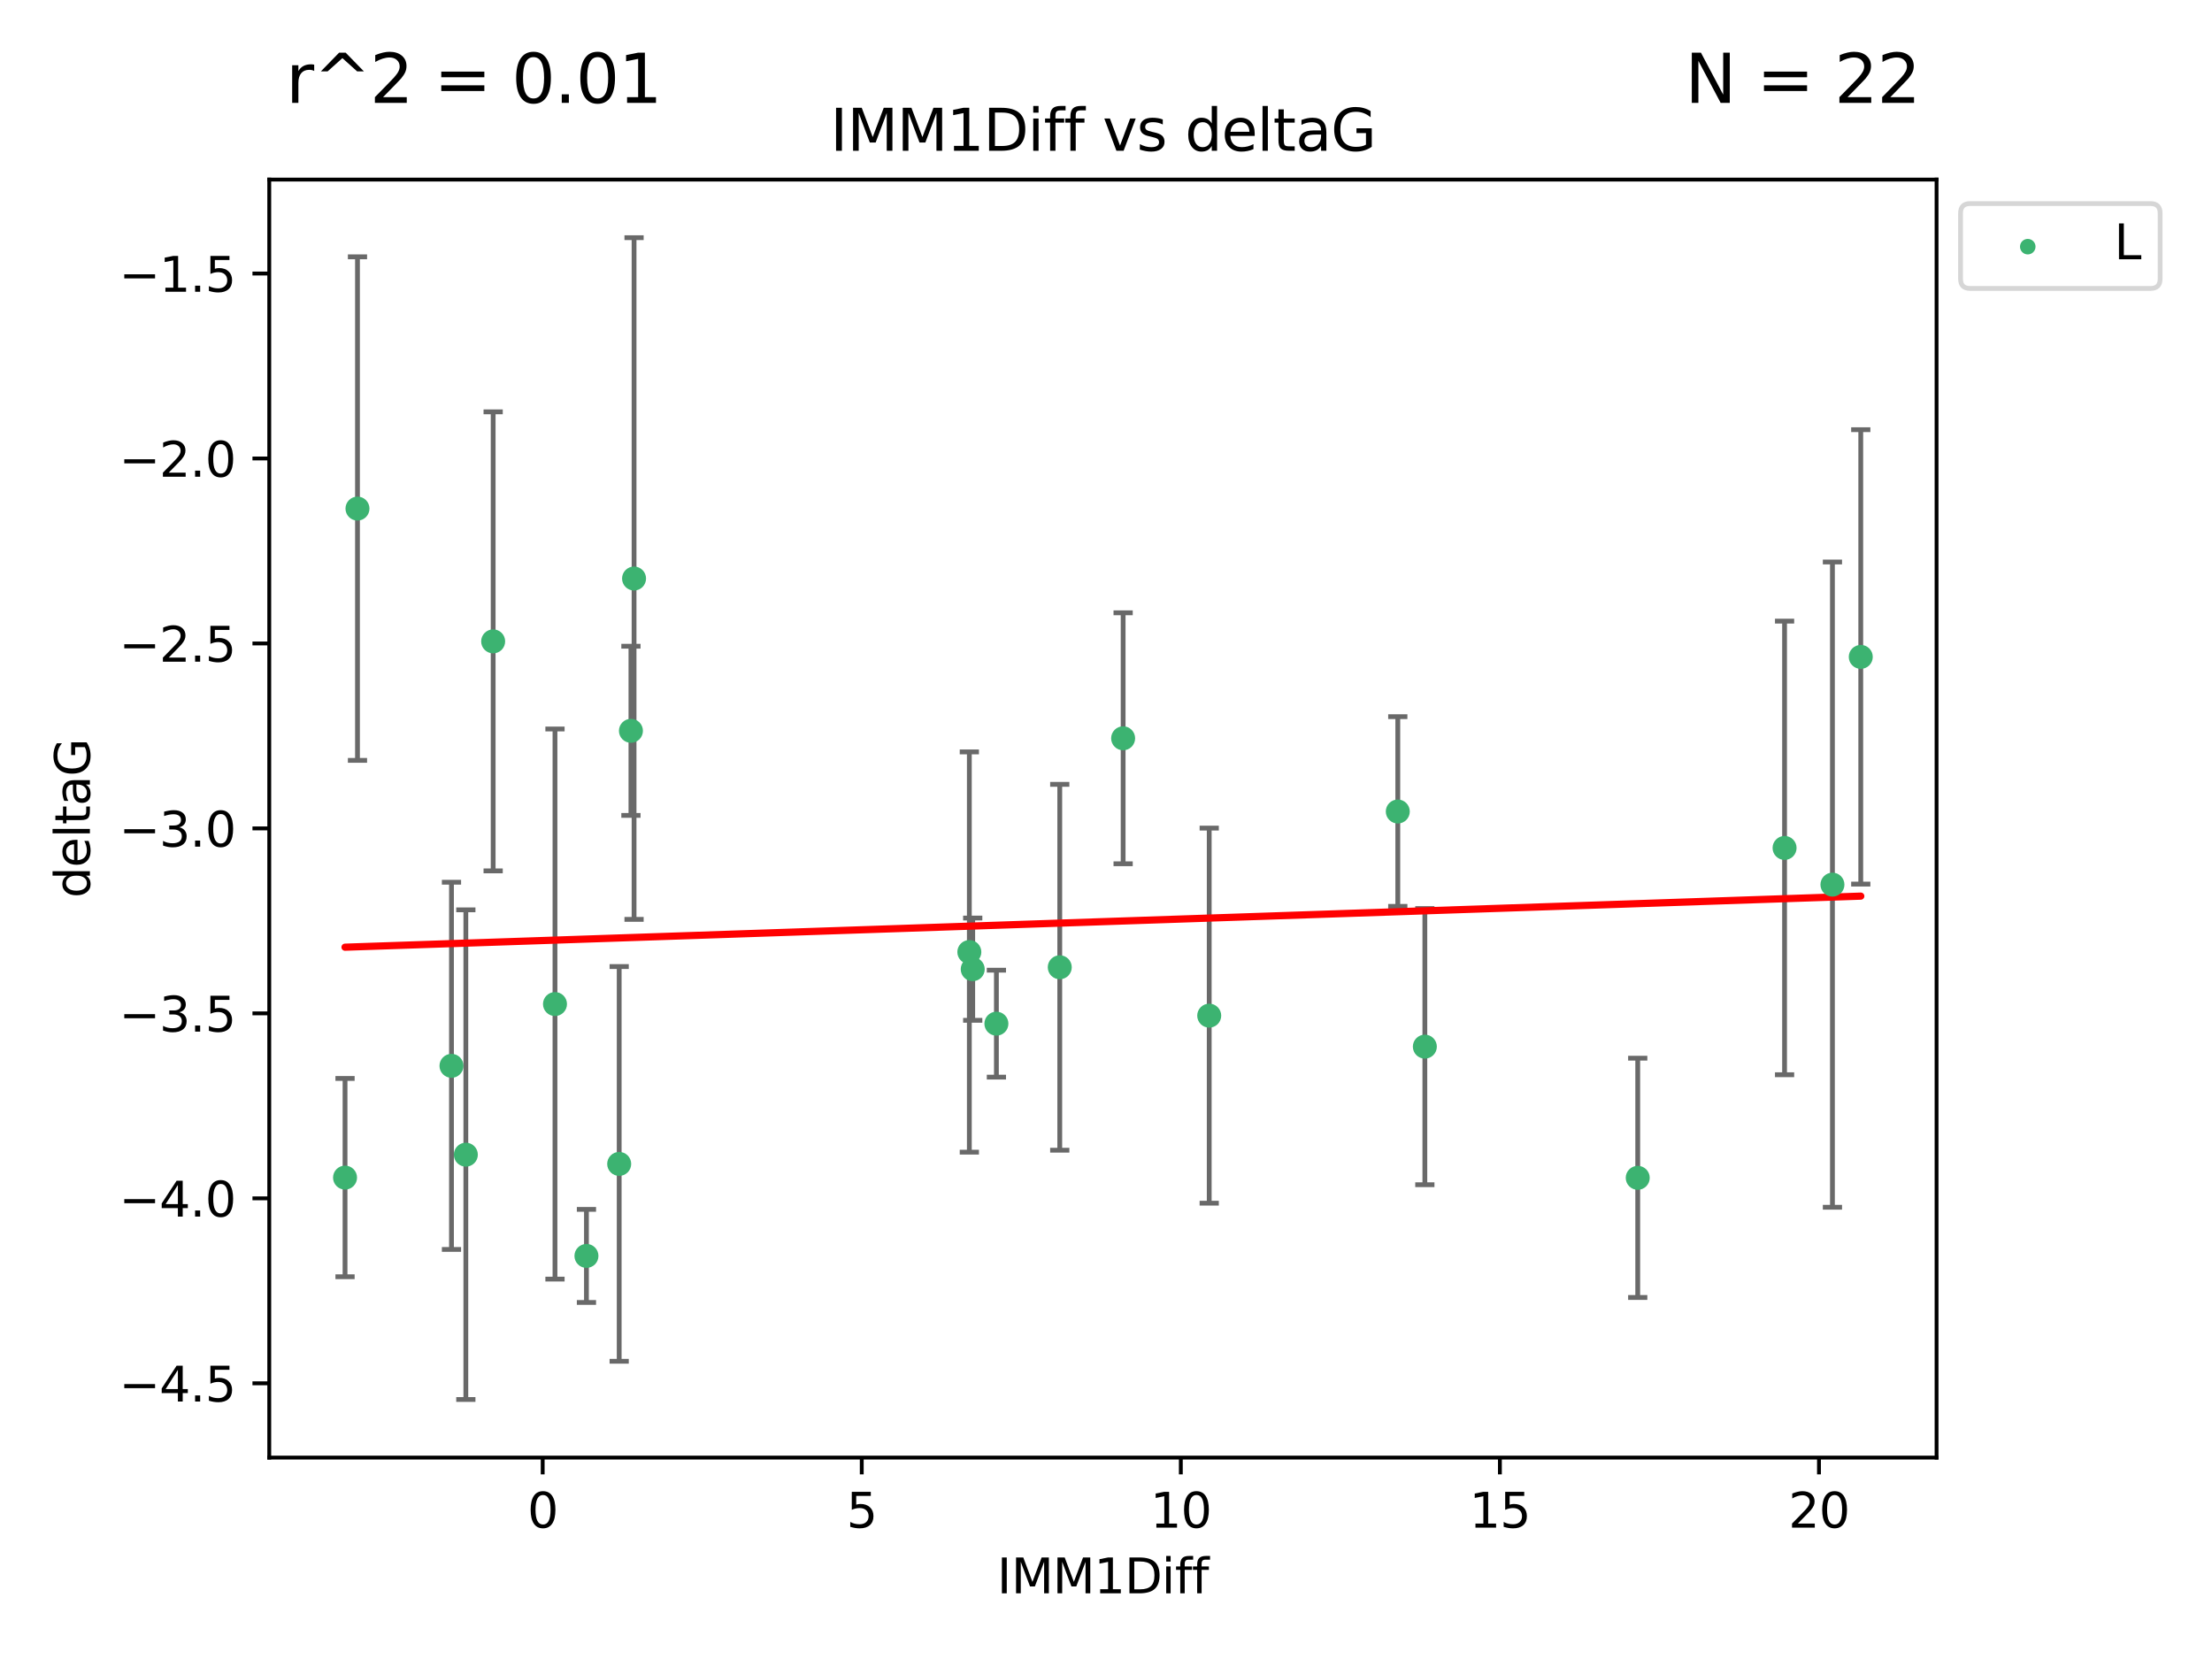 <?xml version="1.0" encoding="utf-8" standalone="no"?>
<!DOCTYPE svg PUBLIC "-//W3C//DTD SVG 1.1//EN"
  "http://www.w3.org/Graphics/SVG/1.1/DTD/svg11.dtd">
<svg xmlns:xlink="http://www.w3.org/1999/xlink" width="460.8pt" height="345.6pt" viewBox="0 0 460.8 345.6" xmlns="http://www.w3.org/2000/svg" version="1.1">
 <defs>
  <style type="text/css">*{stroke-linejoin: round; stroke-linecap: butt}</style>
 </defs>
 <g id="figure_1">
  <g id="patch_1">
   <path d="M 0 345.6 
L 460.8 345.6 
L 460.8 0 
L 0 0 
z
" style="fill: #ffffff"/>
  </g>
  <g id="axes_1">
   <g id="patch_2">
    <path d="M 56.09 303.64 
L 403.42 303.64 
L 403.42 37.411 
L 56.09 37.411 
z
" style="fill: #ffffff"/>
   </g>
   <g id="PathCollection_1">
    <defs>
     <path id="mba10764c9d" d="M 0 1.118 
C 0.297 1.118 0.581 1 0.791 0.791 
C 1 0.581 1.118 0.297 1.118 0 
C 1.118 -0.297 1 -0.581 0.791 -0.791 
C 0.581 -1 0.297 -1.118 0 -1.118 
C -0.297 -1.118 -0.581 -1 -0.791 -0.791 
C -1 -0.581 -1.118 -0.297 -1.118 0 
C -1.118 0.297 -1 0.581 -0.791 0.791 
C -0.581 1 -0.297 1.118 0 1.118 
z
" style="stroke: #3cb371"/>
    </defs>
    <g clip-path="url(#pce43f778f6)">
     <use xlink:href="#mba10764c9d" x="131.434" y="152.244" style="fill: #3cb371; stroke: #3cb371"/>
     <use xlink:href="#mba10764c9d" x="122.168" y="261.629" style="fill: #3cb371; stroke: #3cb371"/>
     <use xlink:href="#mba10764c9d" x="71.878" y="245.316" style="fill: #3cb371; stroke: #3cb371"/>
     <use xlink:href="#mba10764c9d" x="94.052" y="222.031" style="fill: #3cb371; stroke: #3cb371"/>
     <use xlink:href="#mba10764c9d" x="97.043" y="240.539" style="fill: #3cb371; stroke: #3cb371"/>
     <use xlink:href="#mba10764c9d" x="202.636" y="201.901" style="fill: #3cb371; stroke: #3cb371"/>
     <use xlink:href="#mba10764c9d" x="115.614" y="209.163" style="fill: #3cb371; stroke: #3cb371"/>
     <use xlink:href="#mba10764c9d" x="220.768" y="201.5" style="fill: #3cb371; stroke: #3cb371"/>
     <use xlink:href="#mba10764c9d" x="296.822" y="218.033" style="fill: #3cb371; stroke: #3cb371"/>
     <use xlink:href="#mba10764c9d" x="132.085" y="120.517" style="fill: #3cb371; stroke: #3cb371"/>
     <use xlink:href="#mba10764c9d" x="102.733" y="133.608" style="fill: #3cb371; stroke: #3cb371"/>
     <use xlink:href="#mba10764c9d" x="74.47" y="105.95" style="fill: #3cb371; stroke: #3cb371"/>
     <use xlink:href="#mba10764c9d" x="291.186" y="169.054" style="fill: #3cb371; stroke: #3cb371"/>
     <use xlink:href="#mba10764c9d" x="387.632" y="136.842" style="fill: #3cb371; stroke: #3cb371"/>
     <use xlink:href="#mba10764c9d" x="371.759" y="176.641" style="fill: #3cb371; stroke: #3cb371"/>
     <use xlink:href="#mba10764c9d" x="201.931" y="198.325" style="fill: #3cb371; stroke: #3cb371"/>
     <use xlink:href="#mba10764c9d" x="381.73" y="184.284" style="fill: #3cb371; stroke: #3cb371"/>
     <use xlink:href="#mba10764c9d" x="251.902" y="211.577" style="fill: #3cb371; stroke: #3cb371"/>
     <use xlink:href="#mba10764c9d" x="207.568" y="213.249" style="fill: #3cb371; stroke: #3cb371"/>
     <use xlink:href="#mba10764c9d" x="128.988" y="242.464" style="fill: #3cb371; stroke: #3cb371"/>
     <use xlink:href="#mba10764c9d" x="233.969" y="153.8" style="fill: #3cb371; stroke: #3cb371"/>
     <use xlink:href="#mba10764c9d" x="341.17" y="245.363" style="fill: #3cb371; stroke: #3cb371"/>
    </g>
   </g>
   <g id="matplotlib.axis_1">
    <g id="xtick_1">
     <g id="line2d_1">
      <defs>
       <path id="m21831ba6af" d="M 0 0 
L 0 3.5 
" style="stroke: #000000; stroke-width: 0.8"/>
      </defs>
      <g>
       <use xlink:href="#m21831ba6af" x="113.049" y="303.64" style="stroke: #000000; stroke-width: 0.8"/>
      </g>
     </g>
     <g id="text_1">
      <!-- 0 -->
      <g transform="translate(109.867 318.238)scale(0.1 -0.1)">
       <defs>
        <path id="DejaVuSans-30" d="M 2034 4250 
Q 1547 4250 1301 3770 
Q 1056 3291 1056 2328 
Q 1056 1369 1301 889 
Q 1547 409 2034 409 
Q 2525 409 2770 889 
Q 3016 1369 3016 2328 
Q 3016 3291 2770 3770 
Q 2525 4250 2034 4250 
z
M 2034 4750 
Q 2819 4750 3233 4129 
Q 3647 3509 3647 2328 
Q 3647 1150 3233 529 
Q 2819 -91 2034 -91 
Q 1250 -91 836 529 
Q 422 1150 422 2328 
Q 422 3509 836 4129 
Q 1250 4750 2034 4750 
z
" transform="scale(0.016)"/>
       </defs>
       <use xlink:href="#DejaVuSans-30"/>
      </g>
     </g>
    </g>
    <g id="xtick_2">
     <g id="line2d_2">
      <g>
       <use xlink:href="#m21831ba6af" x="179.518" y="303.64" style="stroke: #000000; stroke-width: 0.8"/>
      </g>
     </g>
     <g id="text_2">
      <!-- 5 -->
      <g transform="translate(176.336 318.238)scale(0.1 -0.1)">
       <defs>
        <path id="DejaVuSans-35" d="M 691 4666 
L 3169 4666 
L 3169 4134 
L 1269 4134 
L 1269 2991 
Q 1406 3038 1543 3061 
Q 1681 3084 1819 3084 
Q 2600 3084 3056 2656 
Q 3513 2228 3513 1497 
Q 3513 744 3044 326 
Q 2575 -91 1722 -91 
Q 1428 -91 1123 -41 
Q 819 9 494 109 
L 494 744 
Q 775 591 1075 516 
Q 1375 441 1709 441 
Q 2250 441 2565 725 
Q 2881 1009 2881 1497 
Q 2881 1984 2565 2268 
Q 2250 2553 1709 2553 
Q 1456 2553 1204 2497 
Q 953 2441 691 2322 
L 691 4666 
z
" transform="scale(0.016)"/>
       </defs>
       <use xlink:href="#DejaVuSans-35"/>
      </g>
     </g>
    </g>
    <g id="xtick_3">
     <g id="line2d_3">
      <g>
       <use xlink:href="#m21831ba6af" x="245.987" y="303.64" style="stroke: #000000; stroke-width: 0.8"/>
      </g>
     </g>
     <g id="text_3">
      <!-- 10 -->
      <g transform="translate(239.624 318.238)scale(0.1 -0.1)">
       <defs>
        <path id="DejaVuSans-31" d="M 794 531 
L 1825 531 
L 1825 4091 
L 703 3866 
L 703 4441 
L 1819 4666 
L 2450 4666 
L 2450 531 
L 3481 531 
L 3481 0 
L 794 0 
L 794 531 
z
" transform="scale(0.016)"/>
       </defs>
       <use xlink:href="#DejaVuSans-31"/>
       <use xlink:href="#DejaVuSans-30" x="63.623"/>
      </g>
     </g>
    </g>
    <g id="xtick_4">
     <g id="line2d_4">
      <g>
       <use xlink:href="#m21831ba6af" x="312.456" y="303.64" style="stroke: #000000; stroke-width: 0.8"/>
      </g>
     </g>
     <g id="text_4">
      <!-- 15 -->
      <g transform="translate(306.093 318.238)scale(0.1 -0.1)">
       <use xlink:href="#DejaVuSans-31"/>
       <use xlink:href="#DejaVuSans-35" x="63.623"/>
      </g>
     </g>
    </g>
    <g id="xtick_5">
     <g id="line2d_5">
      <g>
       <use xlink:href="#m21831ba6af" x="378.925" y="303.64" style="stroke: #000000; stroke-width: 0.8"/>
      </g>
     </g>
     <g id="text_5">
      <!-- 20 -->
      <g transform="translate(372.562 318.238)scale(0.1 -0.1)">
       <defs>
        <path id="DejaVuSans-32" d="M 1228 531 
L 3431 531 
L 3431 0 
L 469 0 
L 469 531 
Q 828 903 1448 1529 
Q 2069 2156 2228 2338 
Q 2531 2678 2651 2914 
Q 2772 3150 2772 3378 
Q 2772 3750 2511 3984 
Q 2250 4219 1831 4219 
Q 1534 4219 1204 4116 
Q 875 4013 500 3803 
L 500 4441 
Q 881 4594 1212 4672 
Q 1544 4750 1819 4750 
Q 2544 4750 2975 4387 
Q 3406 4025 3406 3419 
Q 3406 3131 3298 2873 
Q 3191 2616 2906 2266 
Q 2828 2175 2409 1742 
Q 1991 1309 1228 531 
z
" transform="scale(0.016)"/>
       </defs>
       <use xlink:href="#DejaVuSans-32"/>
       <use xlink:href="#DejaVuSans-30" x="63.623"/>
      </g>
     </g>
    </g>
    <g id="text_6">
     <!-- IMM1Diff -->
     <g transform="translate(207.711 331.917)scale(0.1 -0.1)">
      <defs>
       <path id="DejaVuSans-49" d="M 628 4666 
L 1259 4666 
L 1259 0 
L 628 0 
L 628 4666 
z
" transform="scale(0.016)"/>
       <path id="DejaVuSans-4d" d="M 628 4666 
L 1569 4666 
L 2759 1491 
L 3956 4666 
L 4897 4666 
L 4897 0 
L 4281 0 
L 4281 4097 
L 3078 897 
L 2444 897 
L 1241 4097 
L 1241 0 
L 628 0 
L 628 4666 
z
" transform="scale(0.016)"/>
       <path id="DejaVuSans-44" d="M 1259 4147 
L 1259 519 
L 2022 519 
Q 2988 519 3436 956 
Q 3884 1394 3884 2338 
Q 3884 3275 3436 3711 
Q 2988 4147 2022 4147 
L 1259 4147 
z
M 628 4666 
L 1925 4666 
Q 3281 4666 3915 4102 
Q 4550 3538 4550 2338 
Q 4550 1131 3912 565 
Q 3275 0 1925 0 
L 628 0 
L 628 4666 
z
" transform="scale(0.016)"/>
       <path id="DejaVuSans-69" d="M 603 3500 
L 1178 3500 
L 1178 0 
L 603 0 
L 603 3500 
z
M 603 4863 
L 1178 4863 
L 1178 4134 
L 603 4134 
L 603 4863 
z
" transform="scale(0.016)"/>
       <path id="DejaVuSans-66" d="M 2375 4863 
L 2375 4384 
L 1825 4384 
Q 1516 4384 1395 4259 
Q 1275 4134 1275 3809 
L 1275 3500 
L 2222 3500 
L 2222 3053 
L 1275 3053 
L 1275 0 
L 697 0 
L 697 3053 
L 147 3053 
L 147 3500 
L 697 3500 
L 697 3744 
Q 697 4328 969 4595 
Q 1241 4863 1831 4863 
L 2375 4863 
z
" transform="scale(0.016)"/>
      </defs>
      <use xlink:href="#DejaVuSans-49"/>
      <use xlink:href="#DejaVuSans-4d" x="29.492"/>
      <use xlink:href="#DejaVuSans-4d" x="115.771"/>
      <use xlink:href="#DejaVuSans-31" x="202.051"/>
      <use xlink:href="#DejaVuSans-44" x="265.674"/>
      <use xlink:href="#DejaVuSans-69" x="342.676"/>
      <use xlink:href="#DejaVuSans-66" x="370.459"/>
      <use xlink:href="#DejaVuSans-66" x="405.664"/>
     </g>
    </g>
   </g>
   <g id="matplotlib.axis_2">
    <g id="ytick_1">
     <g id="line2d_6">
      <defs>
       <path id="m5d56c24844" d="M 0 0 
L -3.5 0 
" style="stroke: #000000; stroke-width: 0.8"/>
      </defs>
      <g>
       <use xlink:href="#m5d56c24844" x="56.09" y="288.166" style="stroke: #000000; stroke-width: 0.8"/>
      </g>
     </g>
     <g id="text_7">
      <!-- −4.5 -->
      <g transform="translate(24.807 291.965)scale(0.1 -0.1)">
       <defs>
        <path id="DejaVuSans-2212" d="M 678 2272 
L 4684 2272 
L 4684 1741 
L 678 1741 
L 678 2272 
z
" transform="scale(0.016)"/>
        <path id="DejaVuSans-34" d="M 2419 4116 
L 825 1625 
L 2419 1625 
L 2419 4116 
z
M 2253 4666 
L 3047 4666 
L 3047 1625 
L 3713 1625 
L 3713 1100 
L 3047 1100 
L 3047 0 
L 2419 0 
L 2419 1100 
L 313 1100 
L 313 1709 
L 2253 4666 
z
" transform="scale(0.016)"/>
        <path id="DejaVuSans-2e" d="M 684 794 
L 1344 794 
L 1344 0 
L 684 0 
L 684 794 
z
" transform="scale(0.016)"/>
       </defs>
       <use xlink:href="#DejaVuSans-2212"/>
       <use xlink:href="#DejaVuSans-34" x="83.789"/>
       <use xlink:href="#DejaVuSans-2e" x="147.412"/>
       <use xlink:href="#DejaVuSans-35" x="179.199"/>
      </g>
     </g>
    </g>
    <g id="ytick_2">
     <g id="line2d_7">
      <g>
       <use xlink:href="#m5d56c24844" x="56.09" y="249.635" style="stroke: #000000; stroke-width: 0.8"/>
      </g>
     </g>
     <g id="text_8">
      <!-- −4.0 -->
      <g transform="translate(24.807 253.434)scale(0.1 -0.1)">
       <use xlink:href="#DejaVuSans-2212"/>
       <use xlink:href="#DejaVuSans-34" x="83.789"/>
       <use xlink:href="#DejaVuSans-2e" x="147.412"/>
       <use xlink:href="#DejaVuSans-30" x="179.199"/>
      </g>
     </g>
    </g>
    <g id="ytick_3">
     <g id="line2d_8">
      <g>
       <use xlink:href="#m5d56c24844" x="56.09" y="211.104" style="stroke: #000000; stroke-width: 0.8"/>
      </g>
     </g>
     <g id="text_9">
      <!-- −3.5 -->
      <g transform="translate(24.807 214.903)scale(0.1 -0.1)">
       <defs>
        <path id="DejaVuSans-33" d="M 2597 2516 
Q 3050 2419 3304 2112 
Q 3559 1806 3559 1356 
Q 3559 666 3084 287 
Q 2609 -91 1734 -91 
Q 1441 -91 1130 -33 
Q 819 25 488 141 
L 488 750 
Q 750 597 1062 519 
Q 1375 441 1716 441 
Q 2309 441 2620 675 
Q 2931 909 2931 1356 
Q 2931 1769 2642 2001 
Q 2353 2234 1838 2234 
L 1294 2234 
L 1294 2753 
L 1863 2753 
Q 2328 2753 2575 2939 
Q 2822 3125 2822 3475 
Q 2822 3834 2567 4026 
Q 2313 4219 1838 4219 
Q 1578 4219 1281 4162 
Q 984 4106 628 3988 
L 628 4550 
Q 988 4650 1302 4700 
Q 1616 4750 1894 4750 
Q 2613 4750 3031 4423 
Q 3450 4097 3450 3541 
Q 3450 3153 3228 2886 
Q 3006 2619 2597 2516 
z
" transform="scale(0.016)"/>
       </defs>
       <use xlink:href="#DejaVuSans-2212"/>
       <use xlink:href="#DejaVuSans-33" x="83.789"/>
       <use xlink:href="#DejaVuSans-2e" x="147.412"/>
       <use xlink:href="#DejaVuSans-35" x="179.199"/>
      </g>
     </g>
    </g>
    <g id="ytick_4">
     <g id="line2d_9">
      <g>
       <use xlink:href="#m5d56c24844" x="56.09" y="172.573" style="stroke: #000000; stroke-width: 0.8"/>
      </g>
     </g>
     <g id="text_10">
      <!-- −3.0 -->
      <g transform="translate(24.807 176.372)scale(0.1 -0.1)">
       <use xlink:href="#DejaVuSans-2212"/>
       <use xlink:href="#DejaVuSans-33" x="83.789"/>
       <use xlink:href="#DejaVuSans-2e" x="147.412"/>
       <use xlink:href="#DejaVuSans-30" x="179.199"/>
      </g>
     </g>
    </g>
    <g id="ytick_5">
     <g id="line2d_10">
      <g>
       <use xlink:href="#m5d56c24844" x="56.09" y="134.042" style="stroke: #000000; stroke-width: 0.8"/>
      </g>
     </g>
     <g id="text_11">
      <!-- −2.5 -->
      <g transform="translate(24.807 137.841)scale(0.1 -0.1)">
       <use xlink:href="#DejaVuSans-2212"/>
       <use xlink:href="#DejaVuSans-32" x="83.789"/>
       <use xlink:href="#DejaVuSans-2e" x="147.412"/>
       <use xlink:href="#DejaVuSans-35" x="179.199"/>
      </g>
     </g>
    </g>
    <g id="ytick_6">
     <g id="line2d_11">
      <g>
       <use xlink:href="#m5d56c24844" x="56.09" y="95.511" style="stroke: #000000; stroke-width: 0.8"/>
      </g>
     </g>
     <g id="text_12">
      <!-- −2.0 -->
      <g transform="translate(24.807 99.311)scale(0.1 -0.1)">
       <use xlink:href="#DejaVuSans-2212"/>
       <use xlink:href="#DejaVuSans-32" x="83.789"/>
       <use xlink:href="#DejaVuSans-2e" x="147.412"/>
       <use xlink:href="#DejaVuSans-30" x="179.199"/>
      </g>
     </g>
    </g>
    <g id="ytick_7">
     <g id="line2d_12">
      <g>
       <use xlink:href="#m5d56c24844" x="56.09" y="56.98" style="stroke: #000000; stroke-width: 0.8"/>
      </g>
     </g>
     <g id="text_13">
      <!-- −1.5 -->
      <g transform="translate(24.807 60.78)scale(0.1 -0.1)">
       <use xlink:href="#DejaVuSans-2212"/>
       <use xlink:href="#DejaVuSans-31" x="83.789"/>
       <use xlink:href="#DejaVuSans-2e" x="147.412"/>
       <use xlink:href="#DejaVuSans-35" x="179.199"/>
      </g>
     </g>
    </g>
    <g id="text_14">
     <!-- deltaG -->
     <g transform="translate(18.727 187.064)rotate(-90)scale(0.1 -0.1)">
      <defs>
       <path id="DejaVuSans-64" d="M 2906 2969 
L 2906 4863 
L 3481 4863 
L 3481 0 
L 2906 0 
L 2906 525 
Q 2725 213 2448 61 
Q 2172 -91 1784 -91 
Q 1150 -91 751 415 
Q 353 922 353 1747 
Q 353 2572 751 3078 
Q 1150 3584 1784 3584 
Q 2172 3584 2448 3432 
Q 2725 3281 2906 2969 
z
M 947 1747 
Q 947 1113 1208 752 
Q 1469 391 1925 391 
Q 2381 391 2643 752 
Q 2906 1113 2906 1747 
Q 2906 2381 2643 2742 
Q 2381 3103 1925 3103 
Q 1469 3103 1208 2742 
Q 947 2381 947 1747 
z
" transform="scale(0.016)"/>
       <path id="DejaVuSans-65" d="M 3597 1894 
L 3597 1613 
L 953 1613 
Q 991 1019 1311 708 
Q 1631 397 2203 397 
Q 2534 397 2845 478 
Q 3156 559 3463 722 
L 3463 178 
Q 3153 47 2828 -22 
Q 2503 -91 2169 -91 
Q 1331 -91 842 396 
Q 353 884 353 1716 
Q 353 2575 817 3079 
Q 1281 3584 2069 3584 
Q 2775 3584 3186 3129 
Q 3597 2675 3597 1894 
z
M 3022 2063 
Q 3016 2534 2758 2815 
Q 2500 3097 2075 3097 
Q 1594 3097 1305 2825 
Q 1016 2553 972 2059 
L 3022 2063 
z
" transform="scale(0.016)"/>
       <path id="DejaVuSans-6c" d="M 603 4863 
L 1178 4863 
L 1178 0 
L 603 0 
L 603 4863 
z
" transform="scale(0.016)"/>
       <path id="DejaVuSans-74" d="M 1172 4494 
L 1172 3500 
L 2356 3500 
L 2356 3053 
L 1172 3053 
L 1172 1153 
Q 1172 725 1289 603 
Q 1406 481 1766 481 
L 2356 481 
L 2356 0 
L 1766 0 
Q 1100 0 847 248 
Q 594 497 594 1153 
L 594 3053 
L 172 3053 
L 172 3500 
L 594 3500 
L 594 4494 
L 1172 4494 
z
" transform="scale(0.016)"/>
       <path id="DejaVuSans-61" d="M 2194 1759 
Q 1497 1759 1228 1600 
Q 959 1441 959 1056 
Q 959 750 1161 570 
Q 1363 391 1709 391 
Q 2188 391 2477 730 
Q 2766 1069 2766 1631 
L 2766 1759 
L 2194 1759 
z
M 3341 1997 
L 3341 0 
L 2766 0 
L 2766 531 
Q 2569 213 2275 61 
Q 1981 -91 1556 -91 
Q 1019 -91 701 211 
Q 384 513 384 1019 
Q 384 1609 779 1909 
Q 1175 2209 1959 2209 
L 2766 2209 
L 2766 2266 
Q 2766 2663 2505 2880 
Q 2244 3097 1772 3097 
Q 1472 3097 1187 3025 
Q 903 2953 641 2809 
L 641 3341 
Q 956 3463 1253 3523 
Q 1550 3584 1831 3584 
Q 2591 3584 2966 3190 
Q 3341 2797 3341 1997 
z
" transform="scale(0.016)"/>
       <path id="DejaVuSans-47" d="M 3809 666 
L 3809 1919 
L 2778 1919 
L 2778 2438 
L 4434 2438 
L 4434 434 
Q 4069 175 3628 42 
Q 3188 -91 2688 -91 
Q 1594 -91 976 548 
Q 359 1188 359 2328 
Q 359 3472 976 4111 
Q 1594 4750 2688 4750 
Q 3144 4750 3555 4637 
Q 3966 4525 4313 4306 
L 4313 3634 
Q 3963 3931 3569 4081 
Q 3175 4231 2741 4231 
Q 1884 4231 1454 3753 
Q 1025 3275 1025 2328 
Q 1025 1384 1454 906 
Q 1884 428 2741 428 
Q 3075 428 3337 486 
Q 3600 544 3809 666 
z
" transform="scale(0.016)"/>
      </defs>
      <use xlink:href="#DejaVuSans-64"/>
      <use xlink:href="#DejaVuSans-65" x="63.477"/>
      <use xlink:href="#DejaVuSans-6c" x="125"/>
      <use xlink:href="#DejaVuSans-74" x="152.783"/>
      <use xlink:href="#DejaVuSans-61" x="191.992"/>
      <use xlink:href="#DejaVuSans-47" x="253.271"/>
     </g>
    </g>
   </g>
   <g id="LineCollection_1">
    <path d="M 131.434 169.867 
L 131.434 134.621 
" clip-path="url(#pce43f778f6)" style="fill: none; stroke: #696969"/>
    <path d="M 122.168 271.321 
L 122.168 251.937 
" clip-path="url(#pce43f778f6)" style="fill: none; stroke: #696969"/>
    <path d="M 71.878 265.969 
L 71.878 224.663 
" clip-path="url(#pce43f778f6)" style="fill: none; stroke: #696969"/>
    <path d="M 94.052 260.274 
L 94.052 183.789 
" clip-path="url(#pce43f778f6)" style="fill: none; stroke: #696969"/>
    <path d="M 97.043 291.539 
L 97.043 189.539 
" clip-path="url(#pce43f778f6)" style="fill: none; stroke: #696969"/>
    <path d="M 202.636 212.555 
L 202.636 191.247 
" clip-path="url(#pce43f778f6)" style="fill: none; stroke: #696969"/>
    <path d="M 115.614 266.462 
L 115.614 151.864 
" clip-path="url(#pce43f778f6)" style="fill: none; stroke: #696969"/>
    <path d="M 220.768 239.606 
L 220.768 163.393 
" clip-path="url(#pce43f778f6)" style="fill: none; stroke: #696969"/>
    <path d="M 296.822 246.801 
L 296.822 189.265 
" clip-path="url(#pce43f778f6)" style="fill: none; stroke: #696969"/>
    <path d="M 132.085 191.521 
L 132.085 49.513 
" clip-path="url(#pce43f778f6)" style="fill: none; stroke: #696969"/>
    <path d="M 102.733 181.421 
L 102.733 85.795 
" clip-path="url(#pce43f778f6)" style="fill: none; stroke: #696969"/>
    <path d="M 74.47 158.397 
L 74.47 53.504 
" clip-path="url(#pce43f778f6)" style="fill: none; stroke: #696969"/>
    <path d="M 291.186 188.818 
L 291.186 149.289 
" clip-path="url(#pce43f778f6)" style="fill: none; stroke: #696969"/>
    <path d="M 387.632 184.172 
L 387.632 89.513 
" clip-path="url(#pce43f778f6)" style="fill: none; stroke: #696969"/>
    <path d="M 371.759 223.889 
L 371.759 129.394 
" clip-path="url(#pce43f778f6)" style="fill: none; stroke: #696969"/>
    <path d="M 201.931 240.015 
L 201.931 156.636 
" clip-path="url(#pce43f778f6)" style="fill: none; stroke: #696969"/>
    <path d="M 381.73 251.492 
L 381.73 117.077 
" clip-path="url(#pce43f778f6)" style="fill: none; stroke: #696969"/>
    <path d="M 251.902 250.641 
L 251.902 172.513 
" clip-path="url(#pce43f778f6)" style="fill: none; stroke: #696969"/>
    <path d="M 207.568 224.387 
L 207.568 202.11 
" clip-path="url(#pce43f778f6)" style="fill: none; stroke: #696969"/>
    <path d="M 128.988 283.578 
L 128.988 201.35 
" clip-path="url(#pce43f778f6)" style="fill: none; stroke: #696969"/>
    <path d="M 233.969 179.938 
L 233.969 127.662 
" clip-path="url(#pce43f778f6)" style="fill: none; stroke: #696969"/>
    <path d="M 341.17 270.286 
L 341.17 220.44 
" clip-path="url(#pce43f778f6)" style="fill: none; stroke: #696969"/>
   </g>
   <g id="line2d_13">
    <defs>
     <path id="m6da8d05bf0" d="M 2 0 
L -2 -0 
" style="stroke: #696969"/>
    </defs>
    <g clip-path="url(#pce43f778f6)">
     <use xlink:href="#m6da8d05bf0" x="131.434" y="169.867" style="fill: #696969; stroke: #696969"/>
     <use xlink:href="#m6da8d05bf0" x="122.168" y="271.321" style="fill: #696969; stroke: #696969"/>
     <use xlink:href="#m6da8d05bf0" x="71.878" y="265.969" style="fill: #696969; stroke: #696969"/>
     <use xlink:href="#m6da8d05bf0" x="94.052" y="260.274" style="fill: #696969; stroke: #696969"/>
     <use xlink:href="#m6da8d05bf0" x="97.043" y="291.539" style="fill: #696969; stroke: #696969"/>
     <use xlink:href="#m6da8d05bf0" x="202.636" y="212.555" style="fill: #696969; stroke: #696969"/>
     <use xlink:href="#m6da8d05bf0" x="115.614" y="266.462" style="fill: #696969; stroke: #696969"/>
     <use xlink:href="#m6da8d05bf0" x="220.768" y="239.606" style="fill: #696969; stroke: #696969"/>
     <use xlink:href="#m6da8d05bf0" x="296.822" y="246.801" style="fill: #696969; stroke: #696969"/>
     <use xlink:href="#m6da8d05bf0" x="132.085" y="191.521" style="fill: #696969; stroke: #696969"/>
     <use xlink:href="#m6da8d05bf0" x="102.733" y="181.421" style="fill: #696969; stroke: #696969"/>
     <use xlink:href="#m6da8d05bf0" x="74.47" y="158.397" style="fill: #696969; stroke: #696969"/>
     <use xlink:href="#m6da8d05bf0" x="291.186" y="188.818" style="fill: #696969; stroke: #696969"/>
     <use xlink:href="#m6da8d05bf0" x="387.632" y="184.172" style="fill: #696969; stroke: #696969"/>
     <use xlink:href="#m6da8d05bf0" x="371.759" y="223.889" style="fill: #696969; stroke: #696969"/>
     <use xlink:href="#m6da8d05bf0" x="201.931" y="240.015" style="fill: #696969; stroke: #696969"/>
     <use xlink:href="#m6da8d05bf0" x="381.73" y="251.492" style="fill: #696969; stroke: #696969"/>
     <use xlink:href="#m6da8d05bf0" x="251.902" y="250.641" style="fill: #696969; stroke: #696969"/>
     <use xlink:href="#m6da8d05bf0" x="207.568" y="224.387" style="fill: #696969; stroke: #696969"/>
     <use xlink:href="#m6da8d05bf0" x="128.988" y="283.578" style="fill: #696969; stroke: #696969"/>
     <use xlink:href="#m6da8d05bf0" x="233.969" y="179.938" style="fill: #696969; stroke: #696969"/>
     <use xlink:href="#m6da8d05bf0" x="341.17" y="270.286" style="fill: #696969; stroke: #696969"/>
    </g>
   </g>
   <g id="line2d_14">
    <g clip-path="url(#pce43f778f6)">
     <use xlink:href="#m6da8d05bf0" x="131.434" y="134.621" style="fill: #696969; stroke: #696969"/>
     <use xlink:href="#m6da8d05bf0" x="122.168" y="251.937" style="fill: #696969; stroke: #696969"/>
     <use xlink:href="#m6da8d05bf0" x="71.878" y="224.663" style="fill: #696969; stroke: #696969"/>
     <use xlink:href="#m6da8d05bf0" x="94.052" y="183.789" style="fill: #696969; stroke: #696969"/>
     <use xlink:href="#m6da8d05bf0" x="97.043" y="189.539" style="fill: #696969; stroke: #696969"/>
     <use xlink:href="#m6da8d05bf0" x="202.636" y="191.247" style="fill: #696969; stroke: #696969"/>
     <use xlink:href="#m6da8d05bf0" x="115.614" y="151.864" style="fill: #696969; stroke: #696969"/>
     <use xlink:href="#m6da8d05bf0" x="220.768" y="163.393" style="fill: #696969; stroke: #696969"/>
     <use xlink:href="#m6da8d05bf0" x="296.822" y="189.265" style="fill: #696969; stroke: #696969"/>
     <use xlink:href="#m6da8d05bf0" x="132.085" y="49.513" style="fill: #696969; stroke: #696969"/>
     <use xlink:href="#m6da8d05bf0" x="102.733" y="85.795" style="fill: #696969; stroke: #696969"/>
     <use xlink:href="#m6da8d05bf0" x="74.47" y="53.504" style="fill: #696969; stroke: #696969"/>
     <use xlink:href="#m6da8d05bf0" x="291.186" y="149.289" style="fill: #696969; stroke: #696969"/>
     <use xlink:href="#m6da8d05bf0" x="387.632" y="89.513" style="fill: #696969; stroke: #696969"/>
     <use xlink:href="#m6da8d05bf0" x="371.759" y="129.394" style="fill: #696969; stroke: #696969"/>
     <use xlink:href="#m6da8d05bf0" x="201.931" y="156.636" style="fill: #696969; stroke: #696969"/>
     <use xlink:href="#m6da8d05bf0" x="381.73" y="117.077" style="fill: #696969; stroke: #696969"/>
     <use xlink:href="#m6da8d05bf0" x="251.902" y="172.513" style="fill: #696969; stroke: #696969"/>
     <use xlink:href="#m6da8d05bf0" x="207.568" y="202.11" style="fill: #696969; stroke: #696969"/>
     <use xlink:href="#m6da8d05bf0" x="128.988" y="201.35" style="fill: #696969; stroke: #696969"/>
     <use xlink:href="#m6da8d05bf0" x="233.969" y="127.662" style="fill: #696969; stroke: #696969"/>
     <use xlink:href="#m6da8d05bf0" x="341.17" y="220.44" style="fill: #696969; stroke: #696969"/>
    </g>
   </g>
   <g id="line2d_15">
    <path d="M 131.434 195.312 
L 122.168 195.624 
L 71.878 197.318 
L 94.052 196.571 
L 97.043 196.47 
L 202.636 192.913 
L 115.614 195.845 
L 220.768 192.302 
L 296.822 189.74 
L 132.085 195.29 
L 102.733 196.279 
L 74.47 197.231 
L 291.186 189.93 
L 387.632 186.68 
L 371.759 187.215 
L 201.931 192.937 
L 381.73 186.879 
L 251.902 191.253 
L 207.568 192.747 
L 128.988 195.394 
L 233.969 191.857 
L 341.17 188.246 
" clip-path="url(#pce43f778f6)" style="fill: none; stroke: #ff0000; stroke-width: 1.5; stroke-linecap: square"/>
   </g>
   <g id="line2d_16">
    <defs>
     <path id="m366e05ce32" d="M 0 2 
C 0.53 2 1.039 1.789 1.414 1.414 
C 1.789 1.039 2 0.53 2 0 
C 2 -0.53 1.789 -1.039 1.414 -1.414 
C 1.039 -1.789 0.53 -2 0 -2 
C -0.53 -2 -1.039 -1.789 -1.414 -1.414 
C -1.789 -1.039 -2 -0.53 -2 0 
C -2 0.53 -1.789 1.039 -1.414 1.414 
C -1.039 1.789 -0.53 2 0 2 
z
" style="stroke: #3cb371"/>
    </defs>
    <g clip-path="url(#pce43f778f6)">
     <use xlink:href="#m366e05ce32" x="131.434" y="152.244" style="fill: #3cb371; stroke: #3cb371"/>
     <use xlink:href="#m366e05ce32" x="122.168" y="261.629" style="fill: #3cb371; stroke: #3cb371"/>
     <use xlink:href="#m366e05ce32" x="71.878" y="245.316" style="fill: #3cb371; stroke: #3cb371"/>
     <use xlink:href="#m366e05ce32" x="94.052" y="222.031" style="fill: #3cb371; stroke: #3cb371"/>
     <use xlink:href="#m366e05ce32" x="97.043" y="240.539" style="fill: #3cb371; stroke: #3cb371"/>
     <use xlink:href="#m366e05ce32" x="202.636" y="201.901" style="fill: #3cb371; stroke: #3cb371"/>
     <use xlink:href="#m366e05ce32" x="115.614" y="209.163" style="fill: #3cb371; stroke: #3cb371"/>
     <use xlink:href="#m366e05ce32" x="220.768" y="201.5" style="fill: #3cb371; stroke: #3cb371"/>
     <use xlink:href="#m366e05ce32" x="296.822" y="218.033" style="fill: #3cb371; stroke: #3cb371"/>
     <use xlink:href="#m366e05ce32" x="132.085" y="120.517" style="fill: #3cb371; stroke: #3cb371"/>
     <use xlink:href="#m366e05ce32" x="102.733" y="133.608" style="fill: #3cb371; stroke: #3cb371"/>
     <use xlink:href="#m366e05ce32" x="74.47" y="105.95" style="fill: #3cb371; stroke: #3cb371"/>
     <use xlink:href="#m366e05ce32" x="291.186" y="169.054" style="fill: #3cb371; stroke: #3cb371"/>
     <use xlink:href="#m366e05ce32" x="387.632" y="136.842" style="fill: #3cb371; stroke: #3cb371"/>
     <use xlink:href="#m366e05ce32" x="371.759" y="176.641" style="fill: #3cb371; stroke: #3cb371"/>
     <use xlink:href="#m366e05ce32" x="201.931" y="198.325" style="fill: #3cb371; stroke: #3cb371"/>
     <use xlink:href="#m366e05ce32" x="381.73" y="184.284" style="fill: #3cb371; stroke: #3cb371"/>
     <use xlink:href="#m366e05ce32" x="251.902" y="211.577" style="fill: #3cb371; stroke: #3cb371"/>
     <use xlink:href="#m366e05ce32" x="207.568" y="213.249" style="fill: #3cb371; stroke: #3cb371"/>
     <use xlink:href="#m366e05ce32" x="128.988" y="242.464" style="fill: #3cb371; stroke: #3cb371"/>
     <use xlink:href="#m366e05ce32" x="233.969" y="153.8" style="fill: #3cb371; stroke: #3cb371"/>
     <use xlink:href="#m366e05ce32" x="341.17" y="245.363" style="fill: #3cb371; stroke: #3cb371"/>
    </g>
   </g>
   <g id="patch_3">
    <path d="M 56.09 303.64 
L 56.09 37.411 
" style="fill: none; stroke: #000000; stroke-width: 0.8; stroke-linejoin: miter; stroke-linecap: square"/>
   </g>
   <g id="patch_4">
    <path d="M 403.42 303.64 
L 403.42 37.411 
" style="fill: none; stroke: #000000; stroke-width: 0.8; stroke-linejoin: miter; stroke-linecap: square"/>
   </g>
   <g id="patch_5">
    <path d="M 56.09 303.64 
L 403.42 303.64 
" style="fill: none; stroke: #000000; stroke-width: 0.8; stroke-linejoin: miter; stroke-linecap: square"/>
   </g>
   <g id="patch_6">
    <path d="M 56.09 37.411 
L 403.42 37.411 
" style="fill: none; stroke: #000000; stroke-width: 0.8; stroke-linejoin: miter; stroke-linecap: square"/>
   </g>
   <g id="text_15">
    <!-- N = 22 -->
    <g transform="translate(351.028 21.426)scale(0.14 -0.14)">
     <defs>
      <path id="DejaVuSans-4e" d="M 628 4666 
L 1478 4666 
L 3547 763 
L 3547 4666 
L 4159 4666 
L 4159 0 
L 3309 0 
L 1241 3903 
L 1241 0 
L 628 0 
L 628 4666 
z
" transform="scale(0.016)"/>
      <path id="DejaVuSans-20" transform="scale(0.016)"/>
      <path id="DejaVuSans-3d" d="M 678 2906 
L 4684 2906 
L 4684 2381 
L 678 2381 
L 678 2906 
z
M 678 1631 
L 4684 1631 
L 4684 1100 
L 678 1100 
L 678 1631 
z
" transform="scale(0.016)"/>
     </defs>
     <use xlink:href="#DejaVuSans-4e"/>
     <use xlink:href="#DejaVuSans-20" x="74.805"/>
     <use xlink:href="#DejaVuSans-3d" x="106.592"/>
     <use xlink:href="#DejaVuSans-20" x="190.381"/>
     <use xlink:href="#DejaVuSans-32" x="222.168"/>
     <use xlink:href="#DejaVuSans-32" x="285.791"/>
    </g>
   </g>
   <g id="text_16">
    <!-- r^2 = 0.01 -->
    <g transform="translate(59.563 21.426)scale(0.14 -0.14)">
     <defs>
      <path id="DejaVuSans-72" d="M 2631 2963 
Q 2534 3019 2420 3045 
Q 2306 3072 2169 3072 
Q 1681 3072 1420 2755 
Q 1159 2438 1159 1844 
L 1159 0 
L 581 0 
L 581 3500 
L 1159 3500 
L 1159 2956 
Q 1341 3275 1631 3429 
Q 1922 3584 2338 3584 
Q 2397 3584 2469 3576 
Q 2541 3569 2628 3553 
L 2631 2963 
z
" transform="scale(0.016)"/>
      <path id="DejaVuSans-5e" d="M 2988 4666 
L 4684 2925 
L 4056 2925 
L 2681 4159 
L 1306 2925 
L 678 2925 
L 2375 4666 
L 2988 4666 
z
" transform="scale(0.016)"/>
     </defs>
     <use xlink:href="#DejaVuSans-72"/>
     <use xlink:href="#DejaVuSans-5e" x="41.113"/>
     <use xlink:href="#DejaVuSans-32" x="124.902"/>
     <use xlink:href="#DejaVuSans-20" x="188.525"/>
     <use xlink:href="#DejaVuSans-3d" x="220.312"/>
     <use xlink:href="#DejaVuSans-20" x="304.102"/>
     <use xlink:href="#DejaVuSans-30" x="335.889"/>
     <use xlink:href="#DejaVuSans-2e" x="399.512"/>
     <use xlink:href="#DejaVuSans-30" x="431.299"/>
     <use xlink:href="#DejaVuSans-31" x="494.922"/>
    </g>
   </g>
   <g id="text_17">
    <!-- IMM1Diff vs deltaG -->
    <g transform="translate(172.966 31.411)scale(0.12 -0.12)">
     <defs>
      <path id="DejaVuSans-76" d="M 191 3500 
L 800 3500 
L 1894 563 
L 2988 3500 
L 3597 3500 
L 2284 0 
L 1503 0 
L 191 3500 
z
" transform="scale(0.016)"/>
      <path id="DejaVuSans-73" d="M 2834 3397 
L 2834 2853 
Q 2591 2978 2328 3040 
Q 2066 3103 1784 3103 
Q 1356 3103 1142 2972 
Q 928 2841 928 2578 
Q 928 2378 1081 2264 
Q 1234 2150 1697 2047 
L 1894 2003 
Q 2506 1872 2764 1633 
Q 3022 1394 3022 966 
Q 3022 478 2636 193 
Q 2250 -91 1575 -91 
Q 1294 -91 989 -36 
Q 684 19 347 128 
L 347 722 
Q 666 556 975 473 
Q 1284 391 1588 391 
Q 1994 391 2212 530 
Q 2431 669 2431 922 
Q 2431 1156 2273 1281 
Q 2116 1406 1581 1522 
L 1381 1569 
Q 847 1681 609 1914 
Q 372 2147 372 2553 
Q 372 3047 722 3315 
Q 1072 3584 1716 3584 
Q 2034 3584 2315 3537 
Q 2597 3491 2834 3397 
z
" transform="scale(0.016)"/>
     </defs>
     <use xlink:href="#DejaVuSans-49"/>
     <use xlink:href="#DejaVuSans-4d" x="29.492"/>
     <use xlink:href="#DejaVuSans-4d" x="115.771"/>
     <use xlink:href="#DejaVuSans-31" x="202.051"/>
     <use xlink:href="#DejaVuSans-44" x="265.674"/>
     <use xlink:href="#DejaVuSans-69" x="342.676"/>
     <use xlink:href="#DejaVuSans-66" x="370.459"/>
     <use xlink:href="#DejaVuSans-66" x="405.664"/>
     <use xlink:href="#DejaVuSans-20" x="440.869"/>
     <use xlink:href="#DejaVuSans-76" x="472.656"/>
     <use xlink:href="#DejaVuSans-73" x="531.836"/>
     <use xlink:href="#DejaVuSans-20" x="583.936"/>
     <use xlink:href="#DejaVuSans-64" x="615.723"/>
     <use xlink:href="#DejaVuSans-65" x="679.199"/>
     <use xlink:href="#DejaVuSans-6c" x="740.723"/>
     <use xlink:href="#DejaVuSans-74" x="768.506"/>
     <use xlink:href="#DejaVuSans-61" x="807.715"/>
     <use xlink:href="#DejaVuSans-47" x="868.994"/>
    </g>
   </g>
   <g id="legend_1">
    <g id="patch_7">
     <path d="M 410.42 60.089 
L 447.992 60.089 
Q 449.992 60.089 449.992 58.089 
L 449.992 44.411 
Q 449.992 42.411 447.992 42.411 
L 410.42 42.411 
Q 408.42 42.411 408.42 44.411 
L 408.42 58.089 
Q 408.42 60.089 410.42 60.089 
z
" style="fill: #ffffff; opacity: 0.8; stroke: #cccccc; stroke-linejoin: miter"/>
    </g>
    <g id="PathCollection_2">
     <g>
      <use xlink:href="#mba10764c9d" x="422.42" y="51.385" style="fill: #3cb371; stroke: #3cb371"/>
     </g>
    </g>
    <g id="text_18">
     <!-- L -->
     <g transform="translate(440.42 54.01)scale(0.1 -0.1)">
      <defs>
       <path id="DejaVuSans-4c" d="M 628 4666 
L 1259 4666 
L 1259 531 
L 3531 531 
L 3531 0 
L 628 0 
L 628 4666 
z
" transform="scale(0.016)"/>
      </defs>
      <use xlink:href="#DejaVuSans-4c"/>
     </g>
    </g>
   </g>
  </g>
 </g>
 <defs>
  <clipPath id="pce43f778f6">
   <rect x="56.09" y="37.411" width="347.33" height="266.229"/>
  </clipPath>
 </defs>
</svg>
